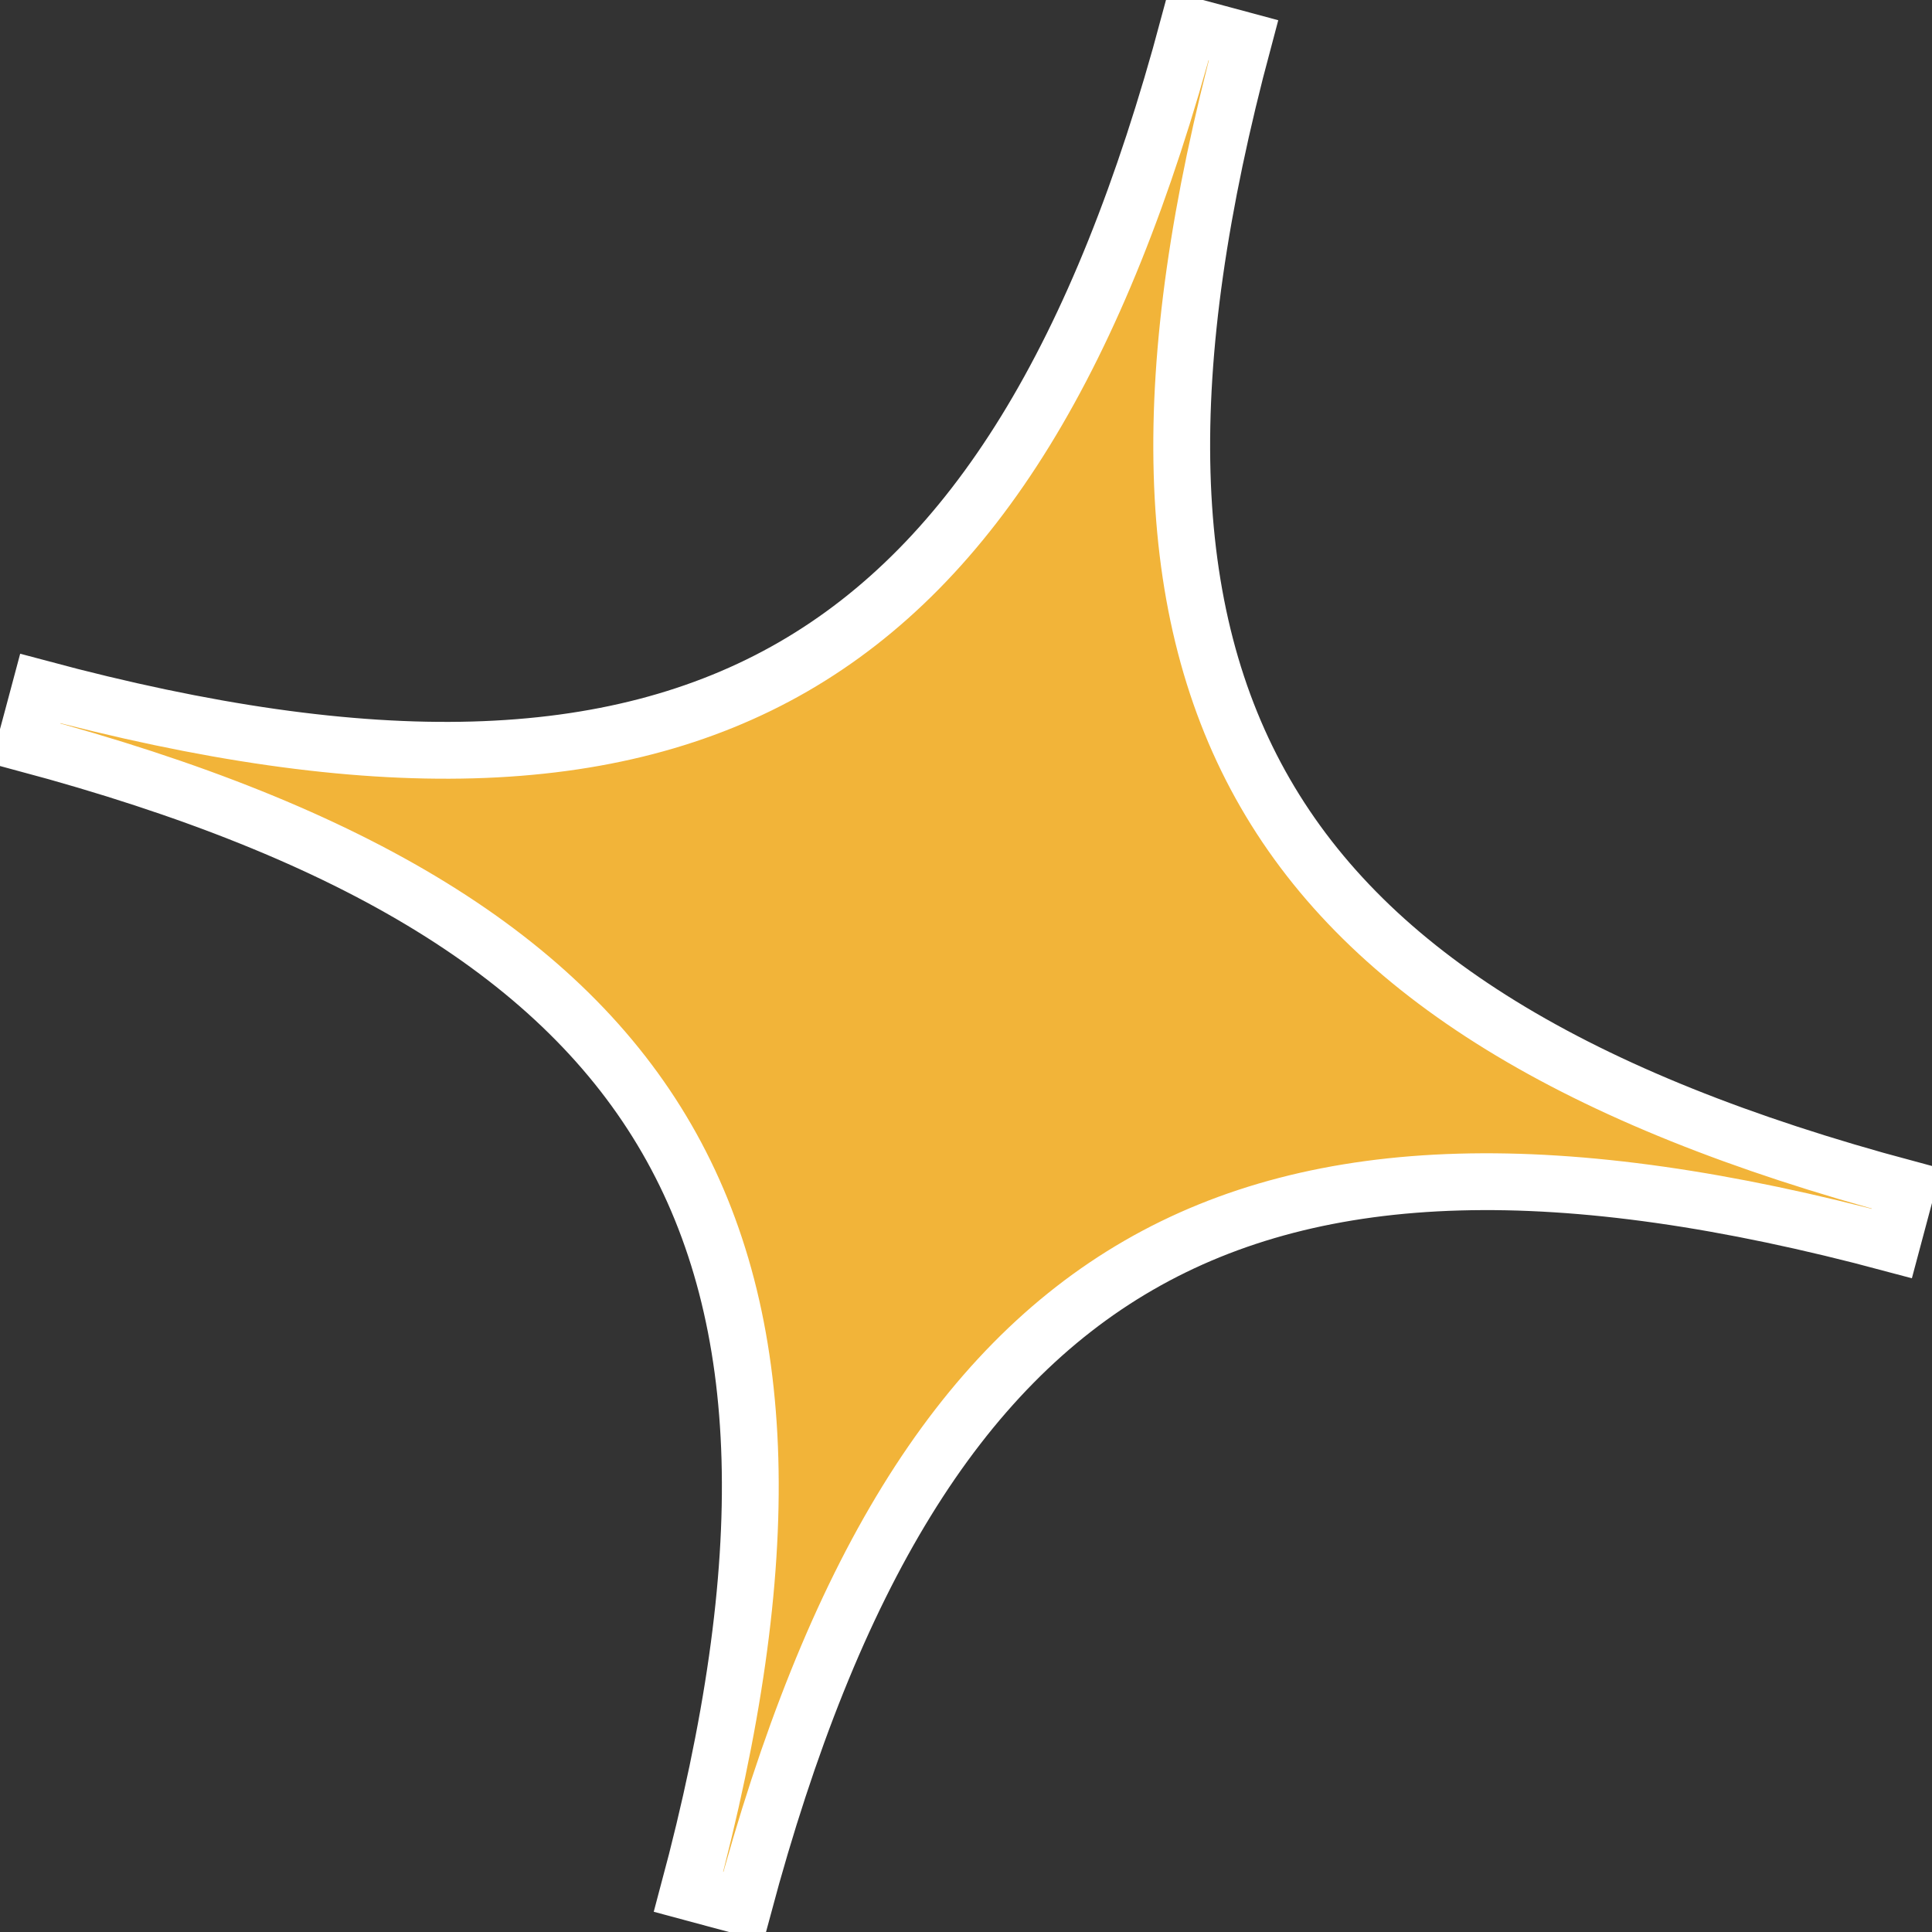 <svg width="34" height="34" viewBox="0 0 34 34" fill="none" xmlns="http://www.w3.org/2000/svg">
<rect x="0" y="0" width="34" height="34" fill="#333333" stroke="none"/>
<path id="Vector" d="M20.041 22.266C23.216 20.433 27.475 20.324 33.292 21.883L33.421 21.4L33.55 20.917C27.733 19.358 24.1 17.135 22.267 13.959C20.433 10.784 20.325 6.526 21.883 0.709L21.4 0.579L20.917 0.45C19.359 6.267 17.135 9.9 13.96 11.734C10.785 13.567 6.526 13.676 0.709 12.117L0.58 12.6L0.45 13.083C6.267 14.642 9.901 16.865 11.734 20.041C13.567 23.216 13.676 27.474 12.117 33.291L12.6 33.421L13.083 33.55C14.642 27.733 16.866 24.099 20.041 22.266Z" fill="#F2B439" stroke="white"/>
</svg>
